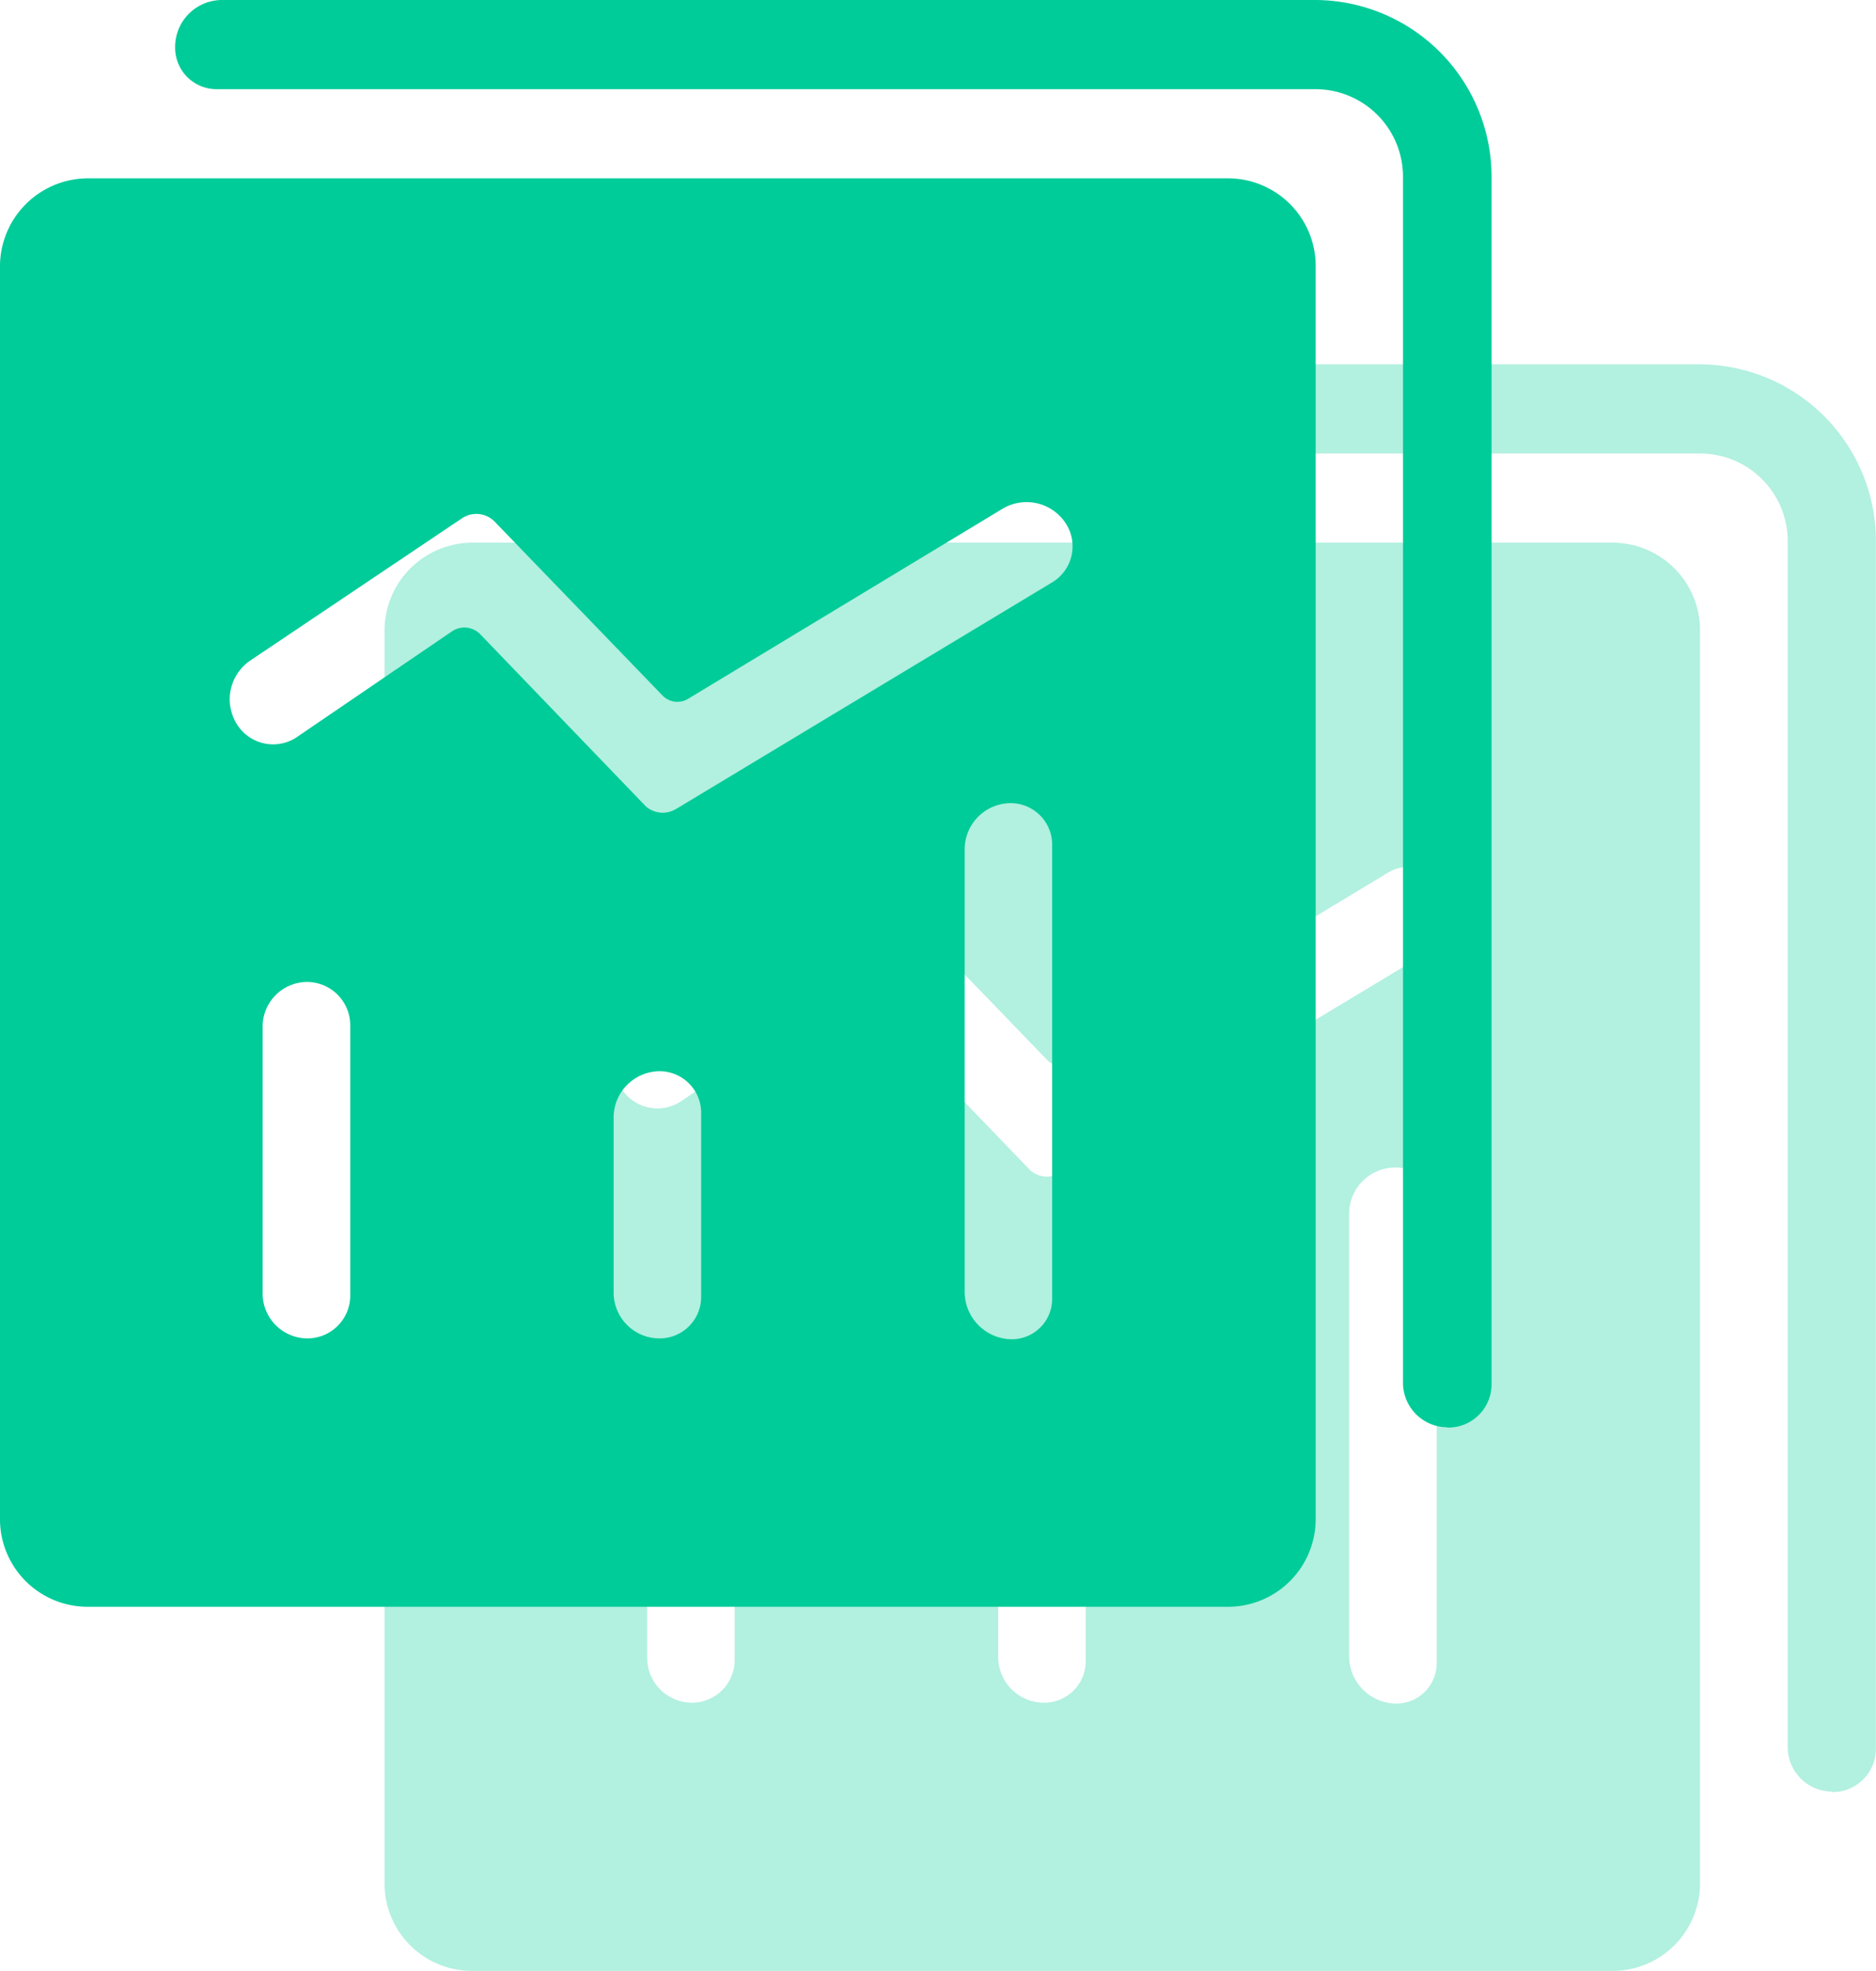 <svg xmlns="http://www.w3.org/2000/svg" viewBox="0 0 194.22 204.02"><defs><style>.cls-1{fill:#b2f0e0;}.cls-2{fill:#0c9;}</style></defs><title>销售支持</title><g id="图层_2" data-name="图层 2"><g id="图层_1-2" data-name="图层 1"><path class="cls-1" d="M48.87,56.17H167A9.06,9.06,0,0,1,176,65.4V194.79A9.06,9.06,0,0,1,167,204H48.87a9.06,9.06,0,0,1-9.06-9.23V65.4A9.11,9.11,0,0,1,48.87,56.17ZM67,143.9v27.69a4.65,4.65,0,0,0,4.66,4.65,4.43,4.43,0,0,0,4.4-4.4v-28a4.47,4.47,0,0,0-4.49-4.49A4.62,4.62,0,0,0,67,143.9Zm36.34,9.39V171.5a4.74,4.74,0,0,0,4.74,4.74,4.29,4.29,0,0,0,4.32-4.32v-19a4.3,4.3,0,0,0-4.32-4.33A4.79,4.79,0,0,0,103.34,153.29Zm36.33-27.69v45.82a4.92,4.92,0,0,0,4.91,4.91,4.18,4.18,0,0,0,4.16-4.16v-47a4.3,4.3,0,0,0-4.33-4.33,4.8,4.8,0,0,0-4.74,4.74Zm-29.85-4.16L148.74,98a4.34,4.34,0,0,0,1.49-6,4.82,4.82,0,0,0-6.56-1.66l-32.6,19.7a2.14,2.14,0,0,1-2.66-.33L91,91.68a2.65,2.65,0,0,0-3.41-.34L65.75,106.06a4.84,4.84,0,0,0-1.33,6.74A4.41,4.41,0,0,0,70.49,114l16.13-11a2.29,2.29,0,0,1,2.91.33l17.13,17.8a2.63,2.63,0,0,0,3.16.24Zm79.83,64a4.61,4.61,0,0,1-4.57-4.57V56.17A9.08,9.08,0,0,0,176,46.94H62.26a4.29,4.29,0,0,1-4.32-4.32,4.86,4.86,0,0,1,4.9-4.91H176a18.3,18.3,0,0,1,18.21,18.46V181a4.48,4.48,0,0,1-4.57,4.49Z"/><path class="cls-2" d="M9.06,18.46H127.14a9.08,9.08,0,0,1,9.07,9.23V157.08a9.08,9.08,0,0,1-9.07,9.23H9.06A9.07,9.07,0,0,1,0,157.08V27.69A9.12,9.12,0,0,1,9.06,18.46Zm18.13,87.73v27.69a4.65,4.65,0,0,0,4.66,4.65,4.43,4.43,0,0,0,4.41-4.4v-28a4.48,4.48,0,0,0-4.49-4.49A4.62,4.62,0,0,0,27.19,106.19Zm36.34,9.39v18.21a4.74,4.74,0,0,0,4.74,4.74,4.29,4.29,0,0,0,4.32-4.32v-19a4.3,4.3,0,0,0-4.32-4.33A4.79,4.79,0,0,0,63.53,115.58ZM99.87,87.89v45.82a4.92,4.92,0,0,0,4.9,4.91,4.18,4.18,0,0,0,4.16-4.16v-47a4.3,4.3,0,0,0-4.32-4.33,4.79,4.79,0,0,0-4.74,4.74ZM70,83.73l38.91-23.44a4.35,4.35,0,0,0,1.5-6,4.84,4.84,0,0,0-6.57-1.66l-32.6,19.7A2.14,2.14,0,0,1,68.6,72L51.22,54a2.66,2.66,0,0,0-3.41-.34L25.94,68.35a4.85,4.85,0,0,0-1.33,6.74,4.41,4.41,0,0,0,6.07,1.24l16.14-11a2.29,2.29,0,0,1,2.91.33l17.13,17.8a2.64,2.64,0,0,0,3.16.25Zm79.82,64a4.61,4.61,0,0,1-4.57-4.57V18.46a9.07,9.07,0,0,0-9.06-9.23H22.45a4.29,4.29,0,0,1-4.32-4.32A4.86,4.86,0,0,1,23,0H136.21a18.32,18.32,0,0,1,18.21,18.46V143.27a4.48,4.48,0,0,1-4.58,4.49Z"/></g></g></svg>
